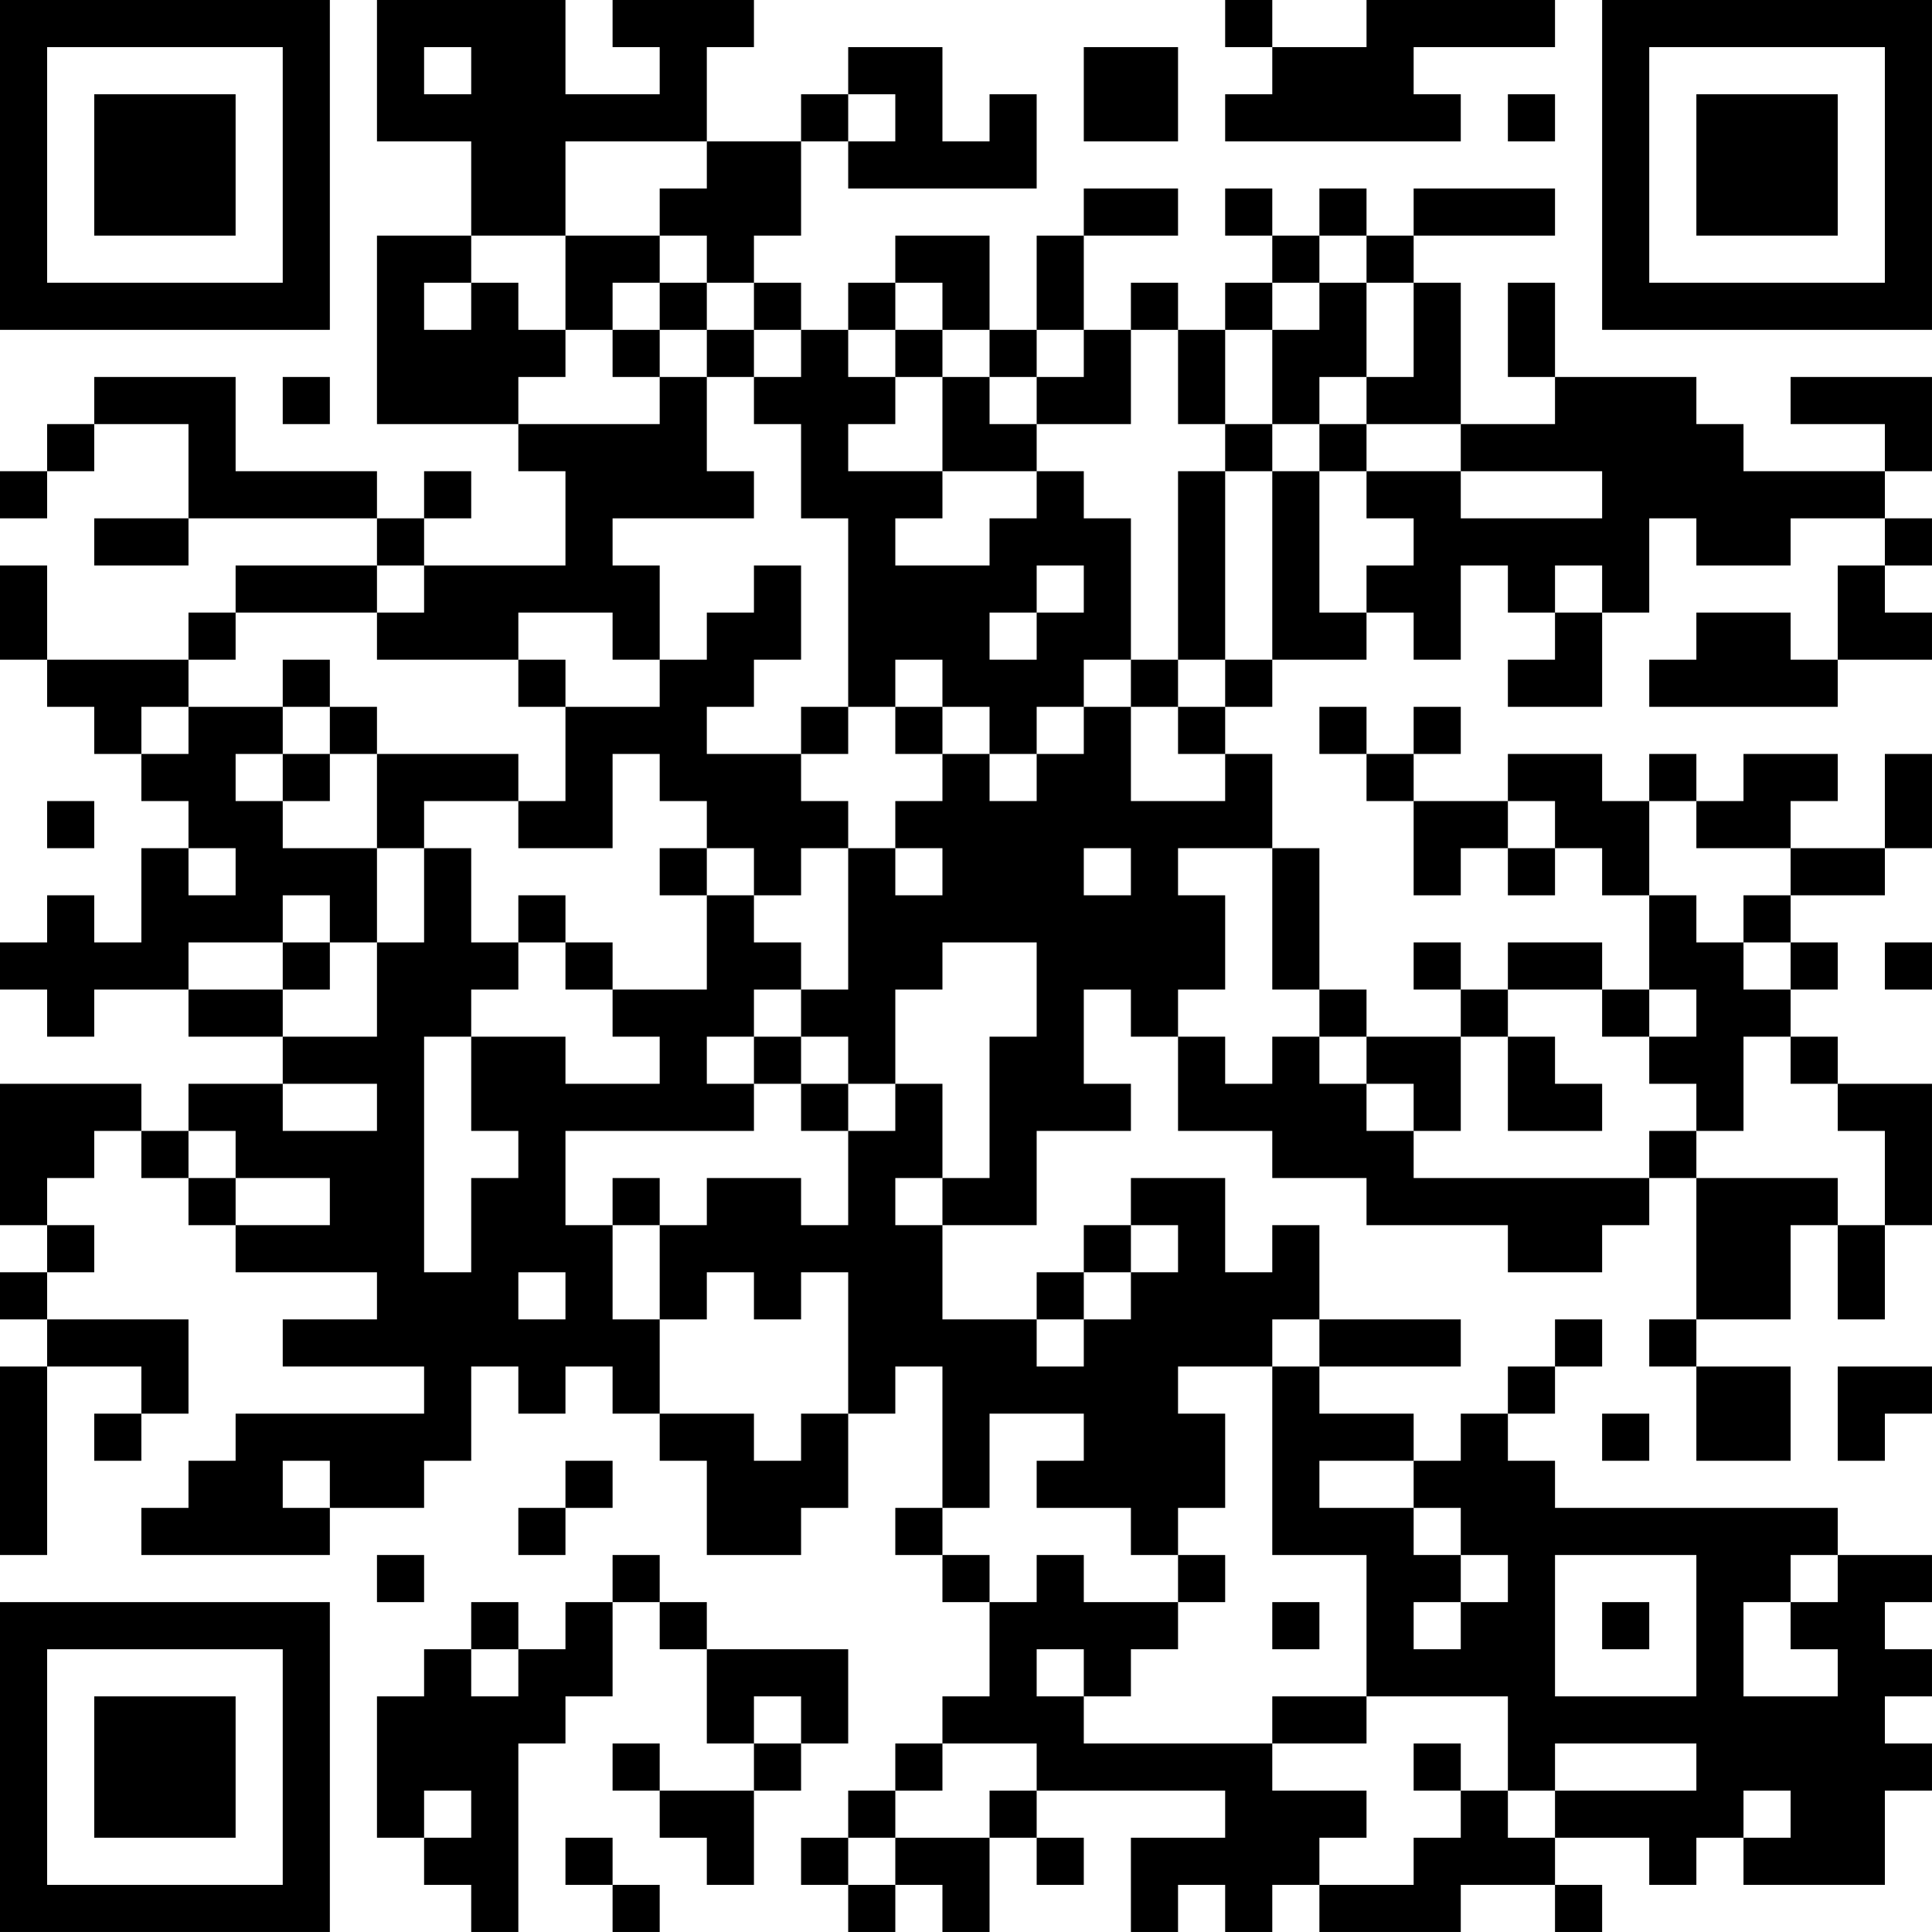 <?xml version="1.0" encoding="UTF-8"?>
<svg xmlns="http://www.w3.org/2000/svg" version="1.1" width="200" height="200" viewBox="0 0 200 200"><rect x="0" y="0" width="200" height="200" fill="#ffffff"/><g transform="scale(4.878)"><g transform="translate(0,0)"><path fill-rule="evenodd" d="M8 0L8 3L10 3L10 5L8 5L8 9L11 9L11 10L12 10L12 12L9 12L9 11L10 11L10 10L9 10L9 11L8 11L8 10L5 10L5 8L2 8L2 9L1 9L1 10L0 10L0 11L1 11L1 10L2 10L2 9L4 9L4 11L2 11L2 12L4 12L4 11L8 11L8 12L5 12L5 13L4 13L4 14L1 14L1 12L0 12L0 14L1 14L1 15L2 15L2 16L3 16L3 17L4 17L4 18L3 18L3 20L2 20L2 19L1 19L1 20L0 20L0 21L1 21L1 22L2 22L2 21L4 21L4 22L6 22L6 23L4 23L4 24L3 24L3 23L0 23L0 26L1 26L1 27L0 27L0 28L1 28L1 29L0 29L0 33L1 33L1 29L3 29L3 30L2 30L2 31L3 31L3 30L4 30L4 28L1 28L1 27L2 27L2 26L1 26L1 25L2 25L2 24L3 24L3 25L4 25L4 26L5 26L5 27L8 27L8 28L6 28L6 29L9 29L9 30L5 30L5 31L4 31L4 32L3 32L3 33L7 33L7 32L9 32L9 31L10 31L10 29L11 29L11 30L12 30L12 29L13 29L13 30L14 30L14 31L15 31L15 33L17 33L17 32L18 32L18 30L19 30L19 29L20 29L20 32L19 32L19 33L20 33L20 34L21 34L21 36L20 36L20 37L19 37L19 38L18 38L18 39L17 39L17 40L18 40L18 41L19 41L19 40L20 40L20 41L21 41L21 39L22 39L22 40L23 40L23 39L22 39L22 38L26 38L26 39L24 39L24 41L25 41L25 40L26 40L26 41L27 41L27 40L28 40L28 41L31 41L31 40L33 40L33 41L34 41L34 40L33 40L33 39L35 39L35 40L36 40L36 39L37 39L37 40L40 40L40 38L41 38L41 37L40 37L40 36L41 36L41 35L40 35L40 34L41 34L41 33L39 33L39 32L33 32L33 31L32 31L32 30L33 30L33 29L34 29L34 28L33 28L33 29L32 29L32 30L31 30L31 31L30 31L30 30L28 30L28 29L31 29L31 28L28 28L28 26L27 26L27 27L26 27L26 25L24 25L24 26L23 26L23 27L22 27L22 28L20 28L20 26L22 26L22 24L24 24L24 23L23 23L23 21L24 21L24 22L25 22L25 24L27 24L27 25L29 25L29 26L32 26L32 27L34 27L34 26L35 26L35 25L36 25L36 28L35 28L35 29L36 29L36 31L38 31L38 29L36 29L36 28L38 28L38 26L39 26L39 28L40 28L40 26L41 26L41 23L39 23L39 22L38 22L38 21L39 21L39 20L38 20L38 19L40 19L40 18L41 18L41 16L40 16L40 18L38 18L38 17L39 17L39 16L37 16L37 17L36 17L36 16L35 16L35 17L34 17L34 16L32 16L32 17L30 17L30 16L31 16L31 15L30 15L30 16L29 16L29 15L28 15L28 16L29 16L29 17L30 17L30 19L31 19L31 18L32 18L32 19L33 19L33 18L34 18L34 19L35 19L35 21L34 21L34 20L32 20L32 21L31 21L31 20L30 20L30 21L31 21L31 22L29 22L29 21L28 21L28 18L27 18L27 16L26 16L26 15L27 15L27 14L29 14L29 13L30 13L30 14L31 14L31 12L32 12L32 13L33 13L33 14L32 14L32 15L34 15L34 13L35 13L35 11L36 11L36 12L38 12L38 11L40 11L40 12L39 12L39 14L38 14L38 13L36 13L36 14L35 14L35 15L39 15L39 14L41 14L41 13L40 13L40 12L41 12L41 11L40 11L40 10L41 10L41 8L38 8L38 9L40 9L40 10L37 10L37 9L36 9L36 8L33 8L33 6L32 6L32 8L33 8L33 9L31 9L31 6L30 6L30 5L33 5L33 4L30 4L30 5L29 5L29 4L28 4L28 5L27 5L27 4L26 4L26 5L27 5L27 6L26 6L26 7L25 7L25 6L24 6L24 7L23 7L23 5L25 5L25 4L23 4L23 5L22 5L22 7L21 7L21 5L19 5L19 6L18 6L18 7L17 7L17 6L16 6L16 5L17 5L17 3L18 3L18 4L22 4L22 2L21 2L21 3L20 3L20 1L18 1L18 2L17 2L17 3L15 3L15 1L16 1L16 0L13 0L13 1L14 1L14 2L12 2L12 0ZM26 0L26 1L27 1L27 2L26 2L26 3L31 3L31 2L30 2L30 1L33 1L33 0L29 0L29 1L27 1L27 0ZM9 1L9 2L10 2L10 1ZM23 1L23 3L25 3L25 1ZM18 2L18 3L19 3L19 2ZM32 2L32 3L33 3L33 2ZM12 3L12 5L10 5L10 6L9 6L9 7L10 7L10 6L11 6L11 7L12 7L12 8L11 8L11 9L14 9L14 8L15 8L15 10L16 10L16 11L13 11L13 12L14 12L14 14L13 14L13 13L11 13L11 14L8 14L8 13L9 13L9 12L8 12L8 13L5 13L5 14L4 14L4 15L3 15L3 16L4 16L4 15L6 15L6 16L5 16L5 17L6 17L6 18L8 18L8 20L7 20L7 19L6 19L6 20L4 20L4 21L6 21L6 22L8 22L8 20L9 20L9 18L10 18L10 20L11 20L11 21L10 21L10 22L9 22L9 27L10 27L10 25L11 25L11 24L10 24L10 22L12 22L12 23L14 23L14 22L13 22L13 21L15 21L15 19L16 19L16 20L17 20L17 21L16 21L16 22L15 22L15 23L16 23L16 24L12 24L12 26L13 26L13 28L14 28L14 30L16 30L16 31L17 31L17 30L18 30L18 27L17 27L17 28L16 28L16 27L15 27L15 28L14 28L14 26L15 26L15 25L17 25L17 26L18 26L18 24L19 24L19 23L20 23L20 25L19 25L19 26L20 26L20 25L21 25L21 22L22 22L22 20L20 20L20 21L19 21L19 23L18 23L18 22L17 22L17 21L18 21L18 18L19 18L19 19L20 19L20 18L19 18L19 17L20 17L20 16L21 16L21 17L22 17L22 16L23 16L23 15L24 15L24 17L26 17L26 16L25 16L25 15L26 15L26 14L27 14L27 10L28 10L28 13L29 13L29 12L30 12L30 11L29 11L29 10L31 10L31 11L34 11L34 10L31 10L31 9L29 9L29 8L30 8L30 6L29 6L29 5L28 5L28 6L27 6L27 7L26 7L26 9L25 9L25 7L24 7L24 9L22 9L22 8L23 8L23 7L22 7L22 8L21 8L21 7L20 7L20 6L19 6L19 7L18 7L18 8L19 8L19 9L18 9L18 10L20 10L20 11L19 11L19 12L21 12L21 11L22 11L22 10L23 10L23 11L24 11L24 14L23 14L23 15L22 15L22 16L21 16L21 15L20 15L20 14L19 14L19 15L18 15L18 11L17 11L17 9L16 9L16 8L17 8L17 7L16 7L16 6L15 6L15 5L14 5L14 4L15 4L15 3ZM12 5L12 7L13 7L13 8L14 8L14 7L15 7L15 8L16 8L16 7L15 7L15 6L14 6L14 5ZM13 6L13 7L14 7L14 6ZM28 6L28 7L27 7L27 9L26 9L26 10L25 10L25 14L24 14L24 15L25 15L25 14L26 14L26 10L27 10L27 9L28 9L28 10L29 10L29 9L28 9L28 8L29 8L29 6ZM19 7L19 8L20 8L20 10L22 10L22 9L21 9L21 8L20 8L20 7ZM6 8L6 9L7 9L7 8ZM16 12L16 13L15 13L15 14L14 14L14 15L12 15L12 14L11 14L11 15L12 15L12 17L11 17L11 16L8 16L8 15L7 15L7 14L6 14L6 15L7 15L7 16L6 16L6 17L7 17L7 16L8 16L8 18L9 18L9 17L11 17L11 18L13 18L13 16L14 16L14 17L15 17L15 18L14 18L14 19L15 19L15 18L16 18L16 19L17 19L17 18L18 18L18 17L17 17L17 16L18 16L18 15L17 15L17 16L15 16L15 15L16 15L16 14L17 14L17 12ZM22 12L22 13L21 13L21 14L22 14L22 13L23 13L23 12ZM33 12L33 13L34 13L34 12ZM19 15L19 16L20 16L20 15ZM1 17L1 18L2 18L2 17ZM32 17L32 18L33 18L33 17ZM35 17L35 19L36 19L36 20L37 20L37 21L38 21L38 20L37 20L37 19L38 19L38 18L36 18L36 17ZM4 18L4 19L5 19L5 18ZM23 18L23 19L24 19L24 18ZM25 18L25 19L26 19L26 21L25 21L25 22L26 22L26 23L27 23L27 22L28 22L28 23L29 23L29 24L30 24L30 25L35 25L35 24L36 24L36 25L39 25L39 26L40 26L40 24L39 24L39 23L38 23L38 22L37 22L37 24L36 24L36 23L35 23L35 22L36 22L36 21L35 21L35 22L34 22L34 21L32 21L32 22L31 22L31 24L30 24L30 23L29 23L29 22L28 22L28 21L27 21L27 18ZM11 19L11 20L12 20L12 21L13 21L13 20L12 20L12 19ZM6 20L6 21L7 21L7 20ZM40 20L40 21L41 21L41 20ZM16 22L16 23L17 23L17 24L18 24L18 23L17 23L17 22ZM32 22L32 24L34 24L34 23L33 23L33 22ZM6 23L6 24L8 24L8 23ZM4 24L4 25L5 25L5 26L7 26L7 25L5 25L5 24ZM13 25L13 26L14 26L14 25ZM24 26L24 27L23 27L23 28L22 28L22 29L23 29L23 28L24 28L24 27L25 27L25 26ZM11 27L11 28L12 28L12 27ZM27 28L27 29L25 29L25 30L26 30L26 32L25 32L25 33L24 33L24 32L22 32L22 31L23 31L23 30L21 30L21 32L20 32L20 33L21 33L21 34L22 34L22 33L23 33L23 34L25 34L25 35L24 35L24 36L23 36L23 35L22 35L22 36L23 36L23 37L27 37L27 38L29 38L29 39L28 39L28 40L30 40L30 39L31 39L31 38L32 38L32 39L33 39L33 38L36 38L36 37L33 37L33 38L32 38L32 36L29 36L29 33L27 33L27 29L28 29L28 28ZM39 29L39 31L40 31L40 30L41 30L41 29ZM34 30L34 31L35 31L35 30ZM6 31L6 32L7 32L7 31ZM12 31L12 32L11 32L11 33L12 33L12 32L13 32L13 31ZM28 31L28 32L30 32L30 33L31 33L31 34L30 34L30 35L31 35L31 34L32 34L32 33L31 33L31 32L30 32L30 31ZM8 33L8 34L9 34L9 33ZM13 33L13 34L12 34L12 35L11 35L11 34L10 34L10 35L9 35L9 36L8 36L8 39L9 39L9 40L10 40L10 41L11 41L11 37L12 37L12 36L13 36L13 34L14 34L14 35L15 35L15 37L16 37L16 38L14 38L14 37L13 37L13 38L14 38L14 39L15 39L15 40L16 40L16 38L17 38L17 37L18 37L18 35L15 35L15 34L14 34L14 33ZM25 33L25 34L26 34L26 33ZM33 33L33 36L36 36L36 33ZM38 33L38 34L37 34L37 36L39 36L39 35L38 35L38 34L39 34L39 33ZM27 34L27 35L28 35L28 34ZM34 34L34 35L35 35L35 34ZM10 35L10 36L11 36L11 35ZM16 36L16 37L17 37L17 36ZM27 36L27 37L29 37L29 36ZM20 37L20 38L19 38L19 39L18 39L18 40L19 40L19 39L21 39L21 38L22 38L22 37ZM30 37L30 38L31 38L31 37ZM9 38L9 39L10 39L10 38ZM37 38L37 39L38 39L38 38ZM12 39L12 40L13 40L13 41L14 41L14 40L13 40L13 39ZM0 0L0 7L7 7L7 0ZM1 1L1 6L6 6L6 1ZM2 2L2 5L5 5L5 2ZM34 0L34 7L41 7L41 0ZM35 1L35 6L40 6L40 1ZM36 2L36 5L39 5L39 2ZM0 34L0 41L7 41L7 34ZM1 35L1 40L6 40L6 35ZM2 36L2 39L5 39L5 36Z" fill="#000000"/></g></g></svg>
